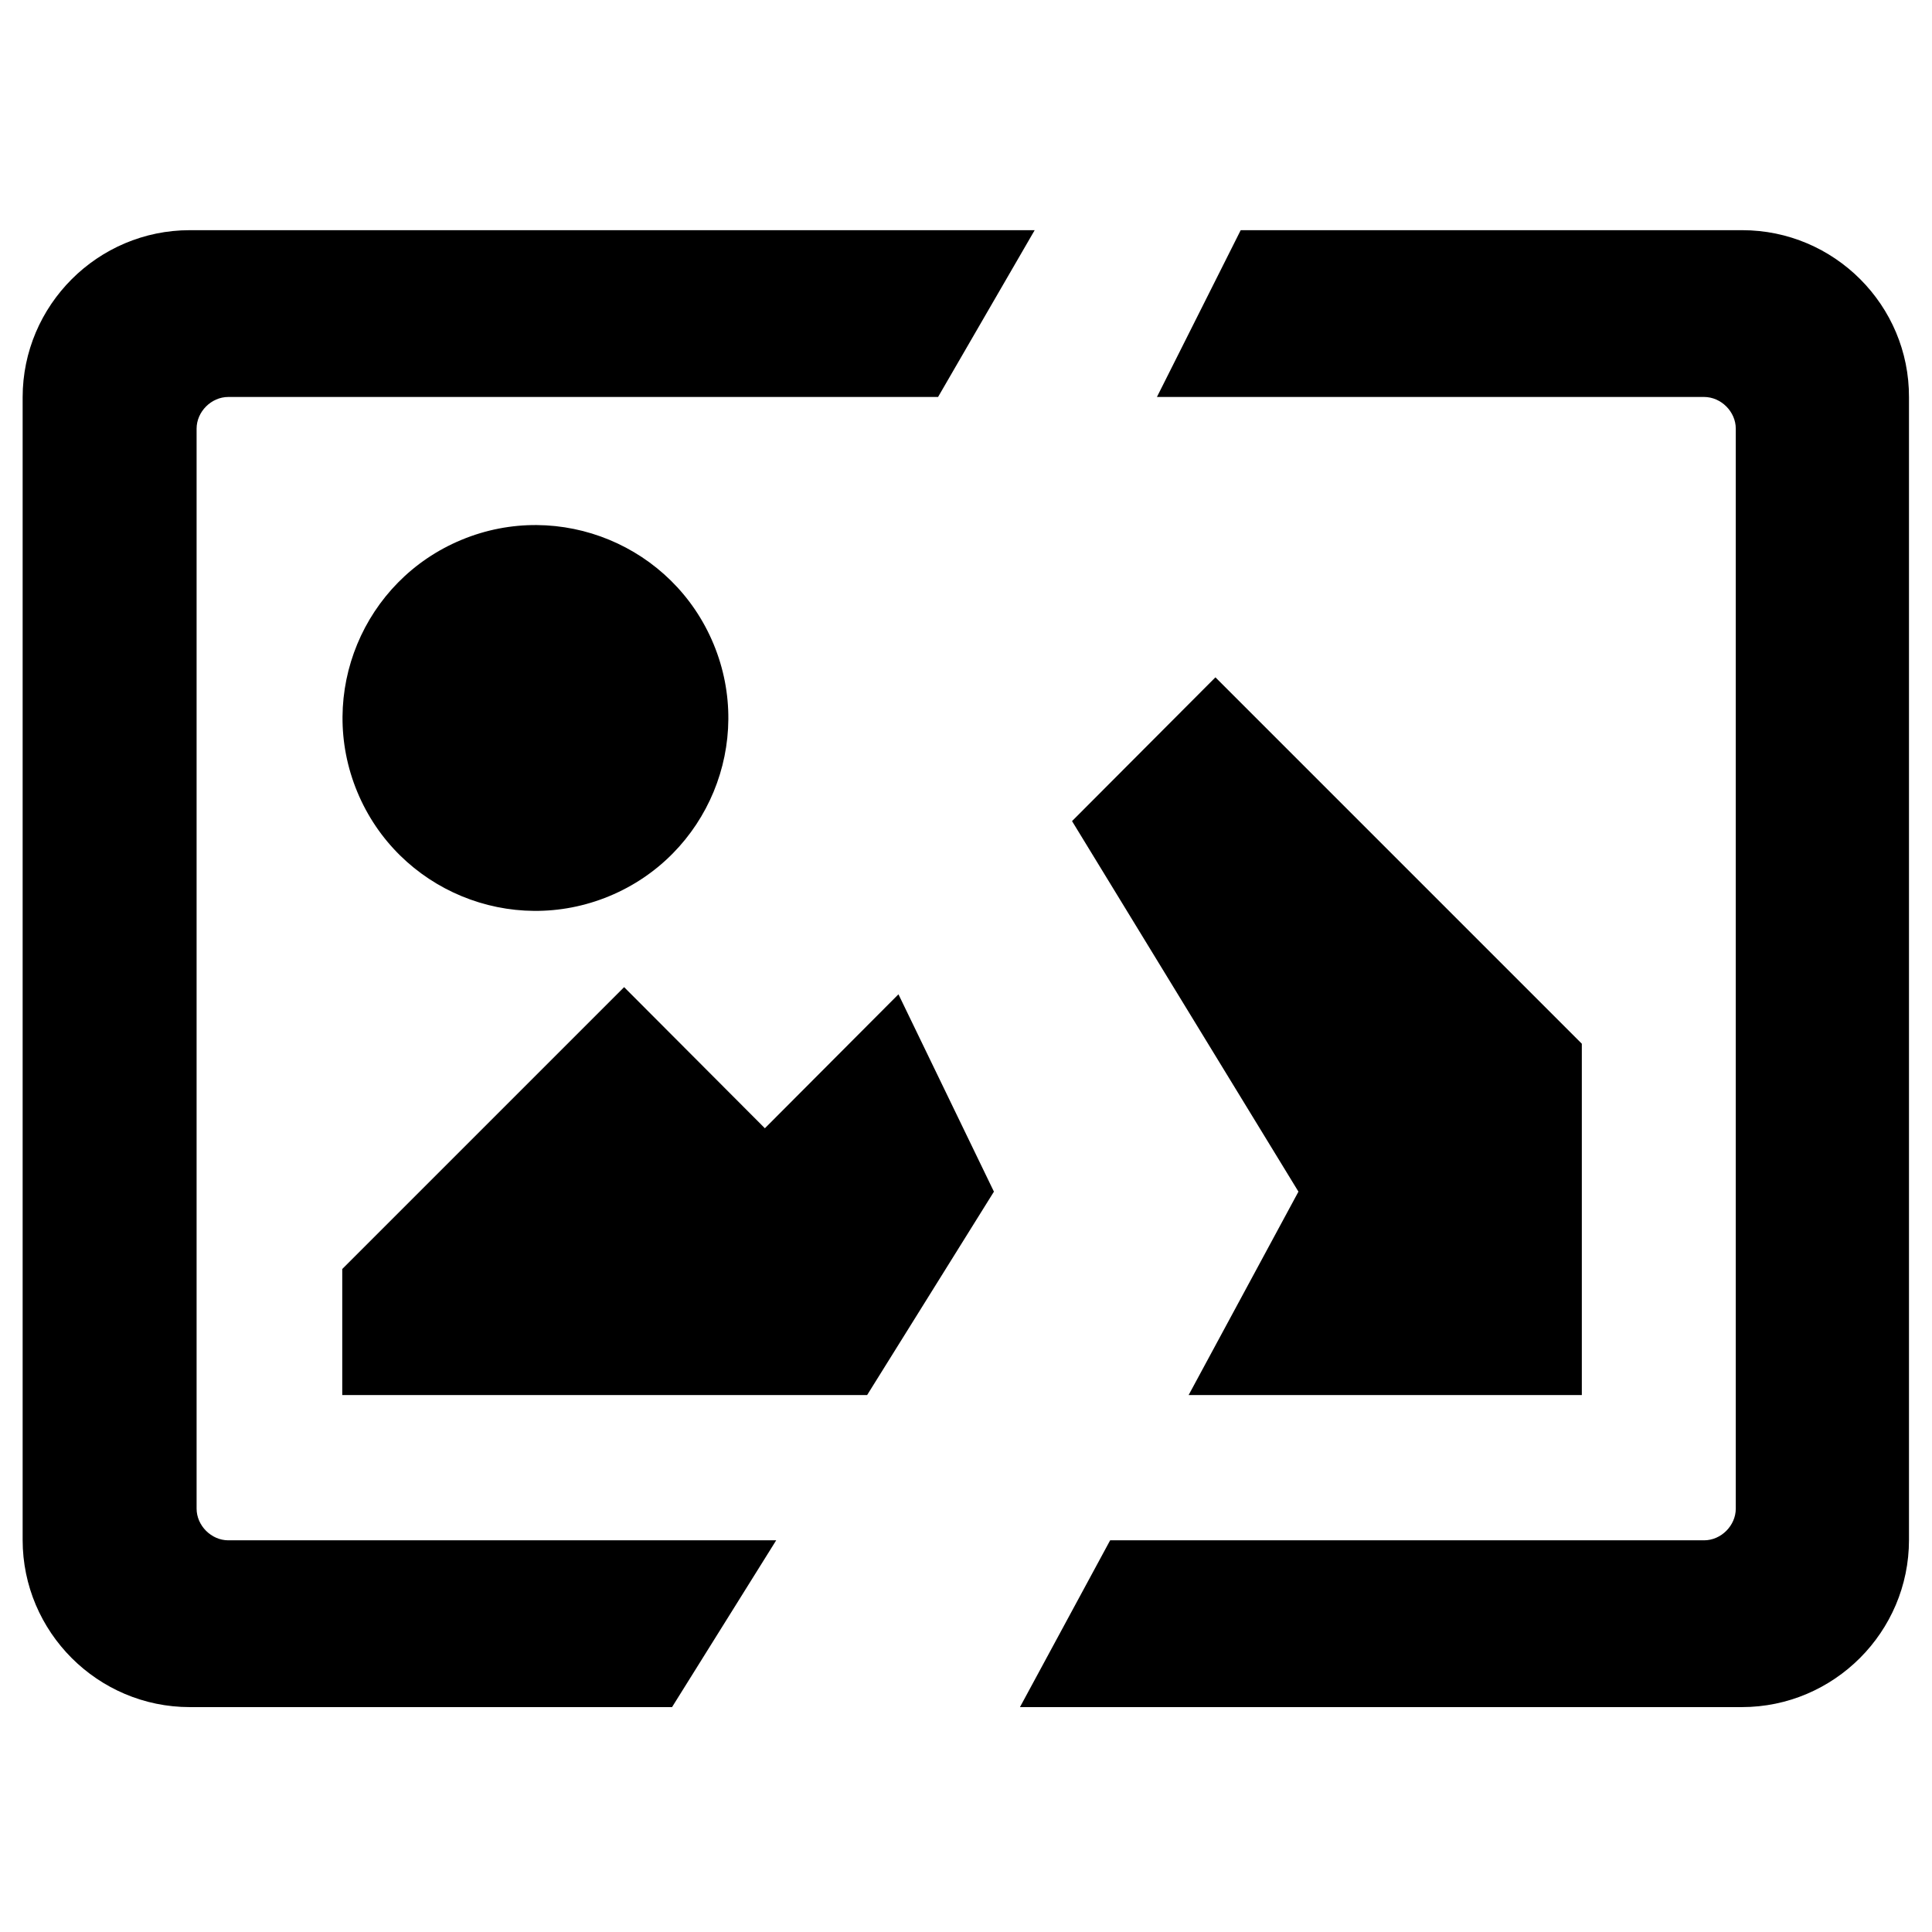 <?xml version="1.0" encoding="utf-8"?>
<!-- Generator: Adobe Illustrator 22.0.1, SVG Export Plug-In . SVG Version: 6.00 Build 0)  -->
<svg version="1.1" xmlns="http://www.w3.org/2000/svg" xmlns:xlink="http://www.w3.org/1999/xlink" x="0px" y="0px"
	 viewBox="0 0 512 512" style="enable-background:new 0 0 512 512;" xml:space="preserve">
<style type="text/css">
	.st0{display:none;opacity:0.5;}
	.st1{display:inline;}
	.st2{fill:none;}
</style>
<g id="图层_1" class="st0">
</g>
<g id="图层_2">
	<g>
		<path class="st2" d="M141.8,139.2c28.2,0,51.1,22.9,51.1,51.1c0,28.2-22.9,51.1-51.1,51.1c-28.2,0-51.1-22.9-51.1-51.1
			C90.7,162.1,113.6,139.2,141.8,139.2z"/>
		<ellipse transform="matrix(0.924 -0.383 0.383 0.924 -62.013 68.743)" cx="141.8" cy="190.3" rx="51.1" ry="51.1"/>
		<polygon points="165.4,261.6 90.7,336.3 90.7,369.7 229.8,369.7 263.4,315.8 238.1,263.5 202.7,299 		"/>
		<polygon points="315,369.7 419.2,369.7 419.2,276.6 322.1,179.5 284.1,217.6 344.1,315.8 		"/>
		<path d="M461.7,61H328.8l-22.2,44.2h145c4.5,0,8.4,3.9,8.4,8.4v286.2c0,4.5-3.9,8.4-8.4,8.4H294.2l-23.9,44.2h191.3
			c24.4,0,44.3-19.9,44.3-44.3V105.3C506,80.9,486.1,61,461.7,61z"/>
		<path d="M60.5,408.2c-4.5,0-8.4-3.9-8.4-8.4V113.6c0-4.5,3.9-8.4,8.4-8.4h188.1L274.2,61H50.3C25.9,61,6,80.9,6,105.3v302.8
			c0,24.4,19.9,44.3,44.3,44.3h127.8l27.6-44.2H60.5z"/>
	</g>
</g>
</svg>
